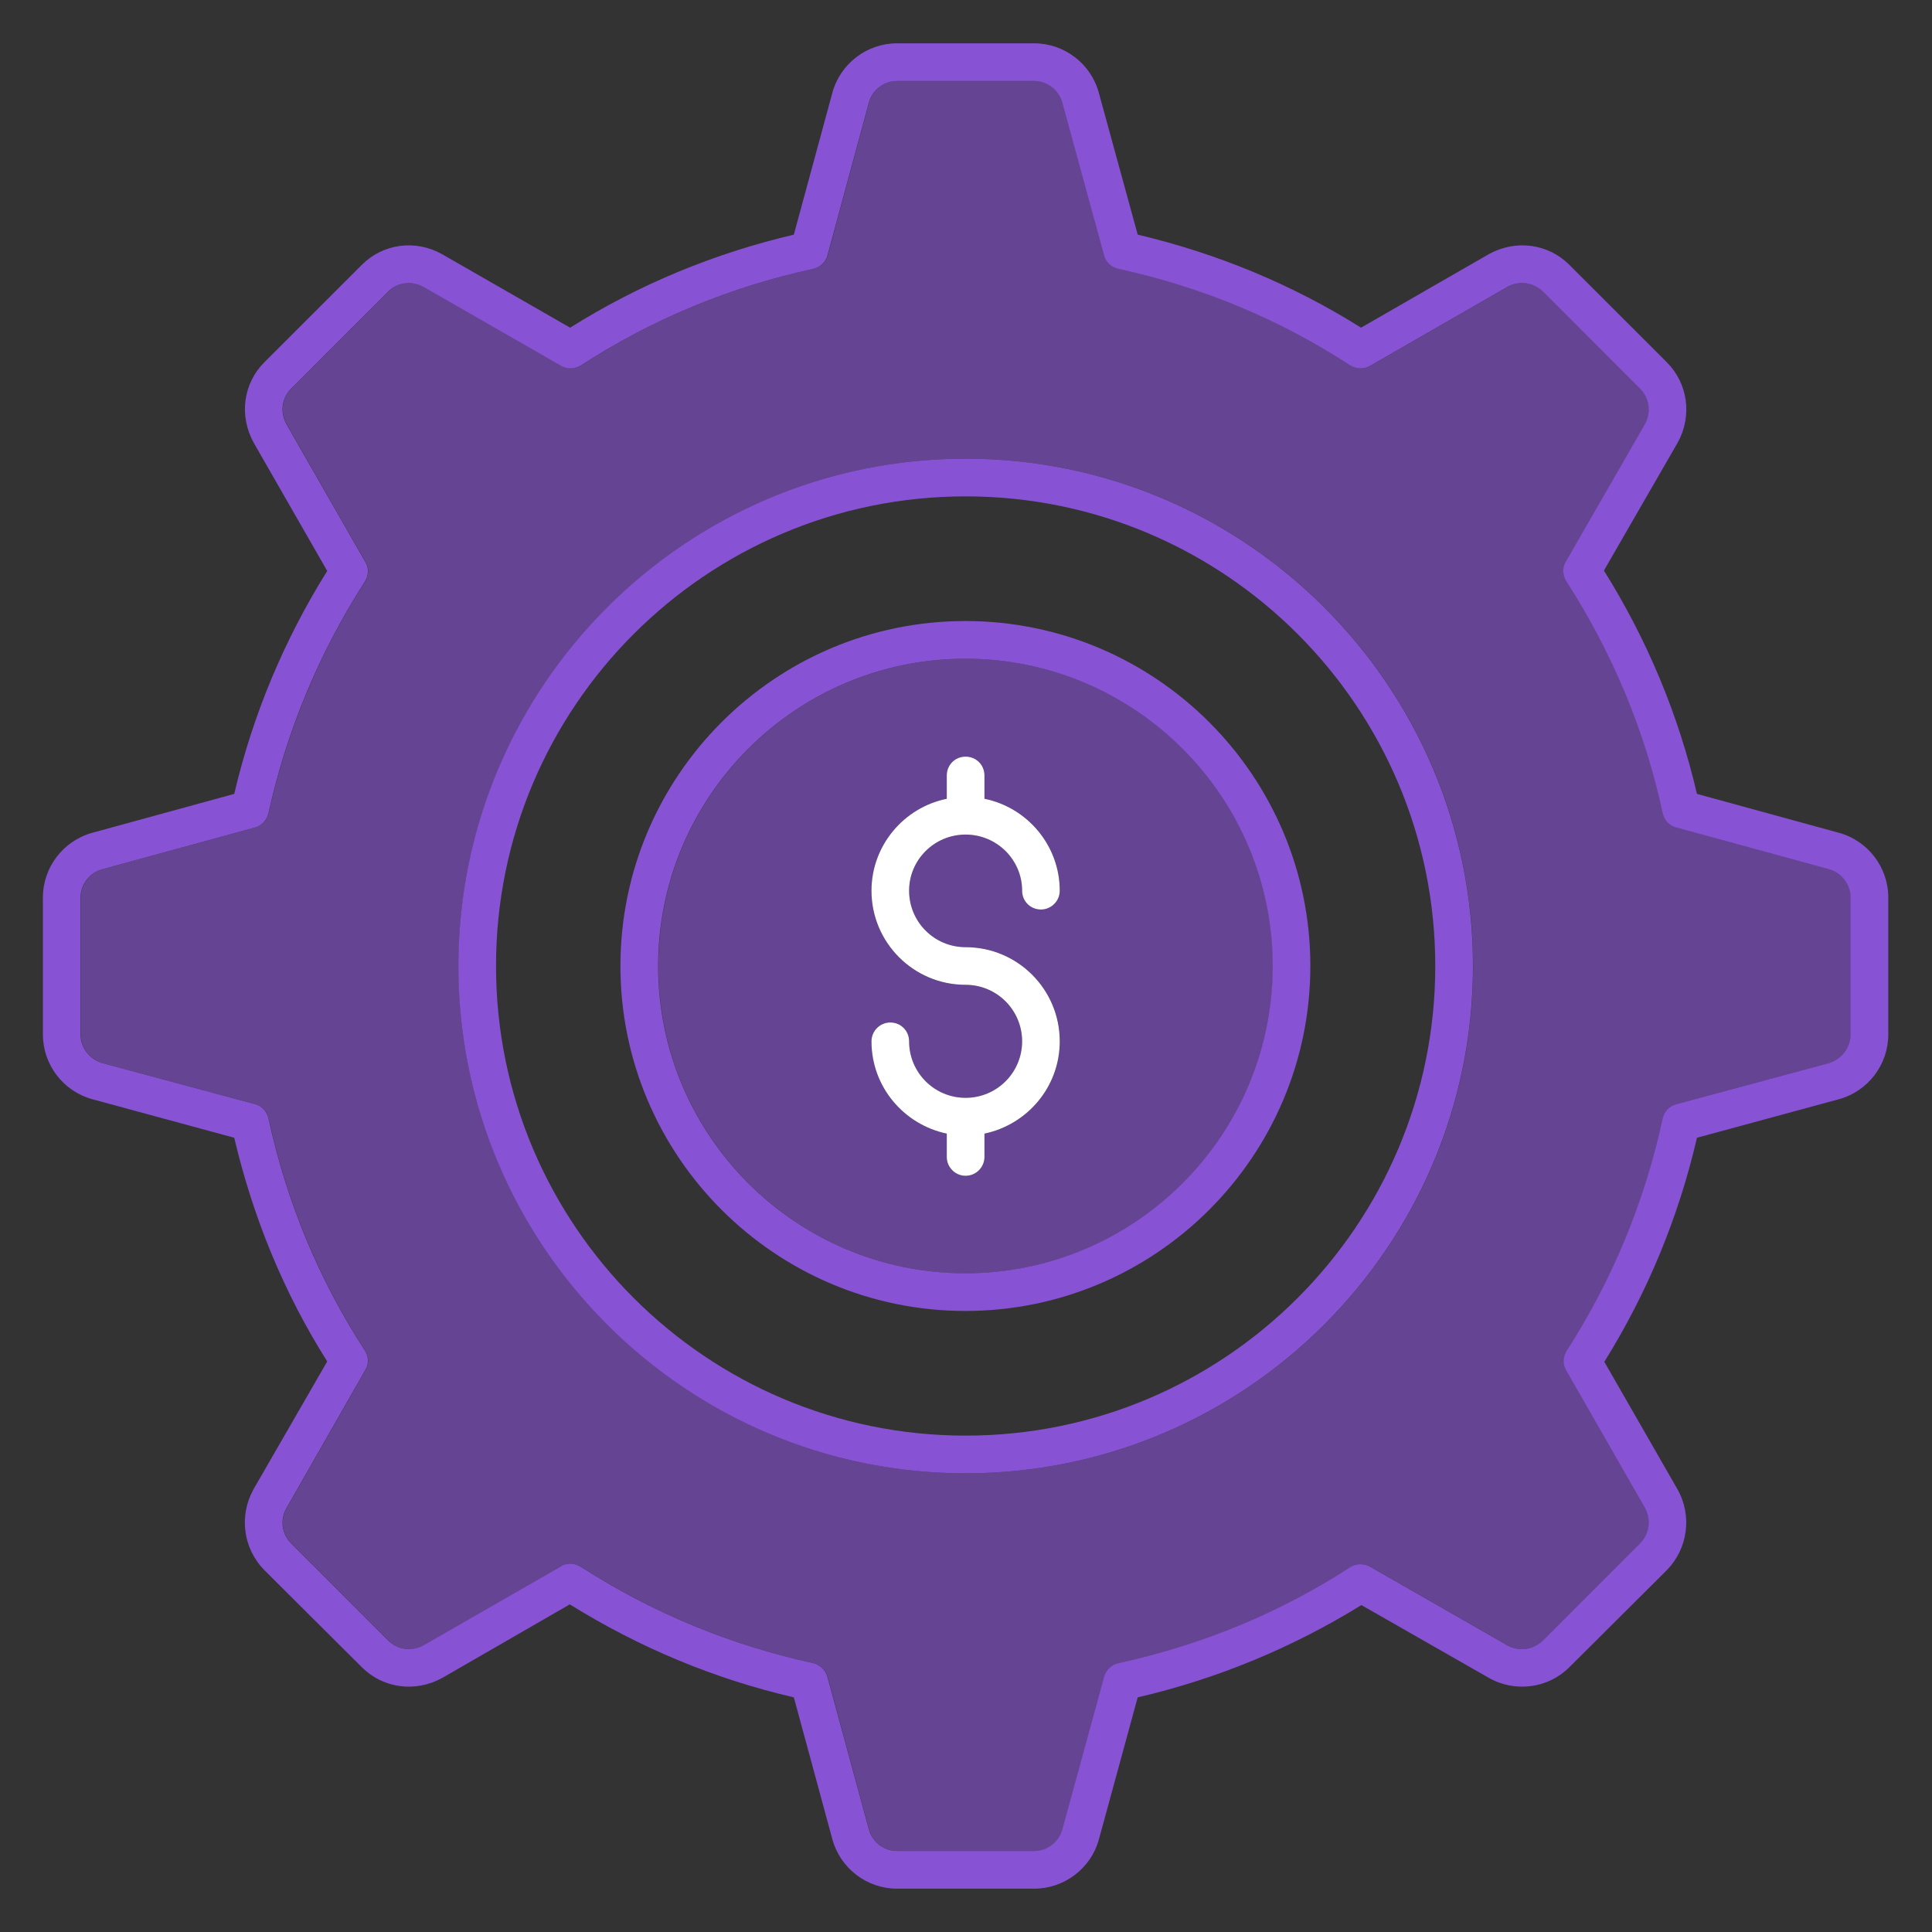 <svg width="38" height="38" viewBox="0 0 38 38" fill="none" xmlns="http://www.w3.org/2000/svg">
<rect x="0" y="0" width="38" height="38" fill="#333333" stroke="none"/>
<path d="M36.162 16.378L33.377 15.615C33.014 14.059 32.399 12.585 31.547 11.222L32.999 8.704C33.288 8.178 33.199 7.541 32.785 7.126L30.866 5.208C30.451 4.793 29.814 4.704 29.281 5L26.77 6.445C25.414 5.593 23.94 4.985 22.377 4.615L21.614 1.83C21.459 1.252 20.933 0.852 20.34 0.852H17.644C17.051 0.852 16.525 1.252 16.37 1.83L15.614 4.615C14.044 4.985 12.57 5.593 11.214 6.445L8.696 5C8.17 4.704 7.533 4.793 7.118 5.208L5.199 7.126C4.784 7.541 4.696 8.178 4.992 8.711L6.436 11.23C5.584 12.593 4.97 14.067 4.607 15.615L1.822 16.378C1.244 16.534 0.844 17.059 0.844 17.652V20.348C0.844 20.941 1.244 21.467 1.822 21.622L4.607 22.378C4.977 23.948 5.584 25.43 6.436 26.778L4.984 29.296C4.696 29.822 4.784 30.459 5.199 30.882L7.118 32.793C7.533 33.208 8.17 33.296 8.703 33L11.207 31.556C12.577 32.407 14.051 33.022 15.614 33.385L16.37 36.17C16.525 36.748 17.051 37.148 17.644 37.148H20.34C20.933 37.148 21.459 36.748 21.614 36.178L22.377 33.385C23.94 33.022 25.422 32.407 26.777 31.57L29.281 33C29.799 33.296 30.451 33.208 30.866 32.793L32.785 30.882C33.199 30.459 33.288 29.808 32.992 29.289L31.555 26.785C32.399 25.43 33.014 23.948 33.377 22.378L36.162 21.622C36.74 21.467 37.14 20.941 37.14 20.348V17.652C37.14 17.059 36.74 16.534 36.162 16.378ZM36.399 20.348C36.399 20.608 36.221 20.837 35.97 20.911L32.97 21.719C32.829 21.756 32.733 21.867 32.703 22C32.347 23.645 31.71 25.178 30.814 26.57C30.74 26.689 30.733 26.837 30.807 26.956L32.355 29.659C32.481 29.889 32.444 30.171 32.259 30.356L30.348 32.267C30.155 32.452 29.881 32.489 29.651 32.363L26.948 30.815C26.829 30.748 26.681 30.748 26.562 30.822C25.17 31.726 23.629 32.356 21.999 32.711C21.866 32.741 21.755 32.845 21.718 32.978L20.896 35.978C20.829 36.23 20.599 36.407 20.34 36.407H17.644C17.384 36.407 17.155 36.23 17.088 35.978L16.273 32.978C16.236 32.845 16.125 32.741 15.992 32.711C14.362 32.356 12.822 31.719 11.421 30.815C11.362 30.778 11.288 30.756 11.222 30.756C11.155 30.756 11.088 30.77 11.036 30.808L8.34 32.356C8.103 32.489 7.822 32.452 7.636 32.267L5.725 30.356C5.54 30.171 5.503 29.889 5.636 29.659L7.184 26.948C7.259 26.83 7.251 26.682 7.177 26.563C6.273 25.178 5.636 23.637 5.281 22C5.251 21.867 5.155 21.756 5.022 21.719L2.014 20.911C1.762 20.837 1.584 20.608 1.584 20.348V17.652C1.584 17.393 1.762 17.163 2.014 17.096L5.022 16.274C5.155 16.237 5.251 16.126 5.281 15.993C5.636 14.378 6.273 12.845 7.177 11.437C7.251 11.319 7.259 11.171 7.184 11.052L5.636 8.348C5.503 8.111 5.54 7.83 5.725 7.645L7.636 5.733C7.822 5.548 8.103 5.519 8.333 5.645L11.044 7.2C11.162 7.267 11.31 7.259 11.429 7.185C12.822 6.282 14.355 5.645 15.992 5.289C16.125 5.259 16.236 5.163 16.273 5.03L17.088 2.022C17.155 1.771 17.384 1.593 17.644 1.593H20.34C20.599 1.593 20.829 1.771 20.896 2.022L21.718 5.03C21.755 5.163 21.866 5.259 21.999 5.289C23.636 5.645 25.17 6.282 26.555 7.185C26.673 7.259 26.822 7.267 26.94 7.2L29.644 5.645C29.881 5.511 30.162 5.556 30.348 5.733L32.259 7.645C32.444 7.83 32.481 8.111 32.355 8.341L30.799 11.045C30.725 11.163 30.733 11.311 30.807 11.43C31.71 12.837 32.355 14.37 32.703 15.993C32.733 16.126 32.829 16.237 32.962 16.274L35.97 17.096C36.221 17.163 36.399 17.393 36.399 17.652V20.348Z" fill="#8753D4"/>
<path d="M35.975 17.096L32.968 16.274C32.834 16.237 32.738 16.126 32.708 15.993C32.36 14.37 31.716 12.837 30.812 11.43C30.738 11.311 30.731 11.163 30.805 11.045L32.36 8.341C32.486 8.111 32.449 7.83 32.264 7.645L30.353 5.733C30.168 5.556 29.886 5.511 29.649 5.645L26.945 7.2C26.827 7.267 26.679 7.259 26.56 7.185C25.175 6.282 23.642 5.645 22.005 5.289C21.871 5.259 21.76 5.163 21.723 5.03L20.901 2.022C20.834 1.77 20.605 1.593 20.345 1.593H17.649C17.39 1.593 17.16 1.77 17.093 2.022L16.279 5.03C16.242 5.163 16.131 5.259 15.997 5.289C14.36 5.645 12.827 6.282 11.434 7.185C11.316 7.259 11.168 7.267 11.049 7.2L8.338 5.645C8.108 5.519 7.827 5.548 7.642 5.733L5.731 7.645C5.545 7.83 5.508 8.111 5.642 8.348L7.19 11.052C7.264 11.171 7.257 11.319 7.182 11.437C6.279 12.845 5.642 14.378 5.286 15.993C5.257 16.126 5.16 16.237 5.027 16.274L2.019 17.096C1.768 17.163 1.59 17.393 1.59 17.652V20.348C1.59 20.608 1.768 20.837 2.019 20.911L5.027 21.719C5.16 21.756 5.257 21.867 5.286 22C5.642 23.637 6.279 25.178 7.182 26.563C7.257 26.682 7.264 26.83 7.19 26.948L5.642 29.659C5.508 29.889 5.545 30.171 5.731 30.356L7.642 32.267C7.827 32.452 8.108 32.489 8.345 32.356L11.042 30.808C11.094 30.77 11.16 30.756 11.227 30.756C11.293 30.756 11.368 30.778 11.427 30.815C12.827 31.719 14.368 32.356 15.997 32.711C16.131 32.741 16.242 32.845 16.279 32.978L17.093 35.978C17.16 36.23 17.39 36.407 17.649 36.407H20.345C20.605 36.407 20.834 36.23 20.901 35.978L21.723 32.978C21.76 32.845 21.871 32.741 22.005 32.711C23.634 32.356 25.175 31.726 26.568 30.822C26.686 30.748 26.834 30.748 26.953 30.815L29.657 32.363C29.886 32.489 30.16 32.452 30.353 32.267L32.264 30.356C32.449 30.171 32.486 29.889 32.36 29.659L30.812 26.956C30.738 26.837 30.745 26.689 30.82 26.57C31.716 25.178 32.353 23.645 32.708 22C32.738 21.867 32.834 21.756 32.975 21.719L35.975 20.911C36.227 20.837 36.405 20.608 36.405 20.348V17.652C36.405 17.393 36.227 17.163 35.975 17.096ZM18.997 28.978C13.493 28.978 9.019 24.504 9.019 19C9.019 13.496 13.493 9.022 18.997 9.022C24.501 9.022 28.975 13.496 28.975 19C28.975 24.504 24.501 28.978 18.997 28.978Z" fill="#8753D4" fill-opacity="0.6"/>
<path d="M18.993 9.022C13.49 9.022 9.016 13.496 9.016 19C9.016 24.504 13.49 28.978 18.993 28.978C24.497 28.978 28.971 24.504 28.971 19C28.971 13.496 24.497 9.022 18.993 9.022ZM18.993 28.237C13.897 28.237 9.756 24.096 9.756 19C9.756 13.904 13.897 9.763 18.993 9.763C24.09 9.763 28.23 13.904 28.23 19C28.23 24.096 24.09 28.237 18.993 28.237Z" fill="#8753D4"/>
<path d="M18.988 12.215C15.248 12.215 12.203 15.259 12.203 19C12.203 22.741 15.248 25.785 18.988 25.785C22.729 25.785 25.773 22.741 25.773 19C25.773 15.259 22.729 12.215 18.988 12.215ZM18.988 25.044C15.655 25.044 12.944 22.333 12.944 19C12.944 15.667 15.655 12.956 18.988 12.956C22.322 12.956 25.033 15.667 25.033 19C25.033 22.333 22.322 25.044 18.988 25.044Z" fill="#8753D4"/>
<path d="M18.994 12.956C15.66 12.956 12.949 15.667 12.949 19C12.949 22.334 15.66 25.045 18.994 25.045C22.327 25.045 25.038 22.334 25.038 19C25.038 15.667 22.327 12.956 18.994 12.956ZM18.994 18.63C20.016 18.63 20.846 19.46 20.846 20.482C20.846 21.378 20.209 22.119 19.364 22.297V22.756C19.364 22.956 19.201 23.126 18.994 23.126C18.786 23.126 18.623 22.956 18.623 22.756V22.297C17.779 22.119 17.142 21.378 17.142 20.482C17.142 20.274 17.312 20.111 17.512 20.111C17.72 20.111 17.883 20.274 17.883 20.482C17.883 21.097 18.379 21.593 18.994 21.593C19.608 21.593 20.105 21.097 20.105 20.482C20.105 19.867 19.608 19.371 18.994 19.371C17.971 19.371 17.142 18.541 17.142 17.519C17.142 16.63 17.779 15.882 18.623 15.711V15.252C18.623 15.045 18.786 14.882 18.994 14.882C19.201 14.882 19.364 15.045 19.364 15.252V15.711C20.209 15.882 20.846 16.63 20.846 17.519C20.846 17.726 20.675 17.889 20.475 17.889C20.268 17.889 20.105 17.726 20.105 17.519C20.105 16.912 19.608 16.415 18.994 16.415C18.379 16.415 17.883 16.912 17.883 17.519C17.883 18.134 18.379 18.63 18.994 18.63Z" fill="#8753D4" fill-opacity="0.6"/>
<path d="M20.844 20.482C20.844 21.378 20.207 22.119 19.363 22.297V22.756C19.363 22.956 19.2 23.126 18.992 23.126C18.785 23.126 18.622 22.956 18.622 22.756V22.297C17.778 22.119 17.141 21.378 17.141 20.482C17.141 20.274 17.311 20.111 17.511 20.111C17.718 20.111 17.881 20.274 17.881 20.482C17.881 21.096 18.378 21.593 18.992 21.593C19.607 21.593 20.104 21.096 20.104 20.482C20.104 19.867 19.607 19.37 18.992 19.37C17.97 19.37 17.141 18.541 17.141 17.519C17.141 16.63 17.778 15.882 18.622 15.711V15.252C18.622 15.045 18.785 14.882 18.992 14.882C19.2 14.882 19.363 15.045 19.363 15.252V15.711C20.207 15.882 20.844 16.63 20.844 17.519C20.844 17.726 20.674 17.889 20.474 17.889C20.267 17.889 20.104 17.726 20.104 17.519C20.104 16.911 19.607 16.415 18.992 16.415C18.378 16.415 17.881 16.911 17.881 17.519C17.881 18.134 18.378 18.63 18.992 18.63C20.015 18.63 20.844 19.459 20.844 20.482Z" fill="white"/>
</svg>
